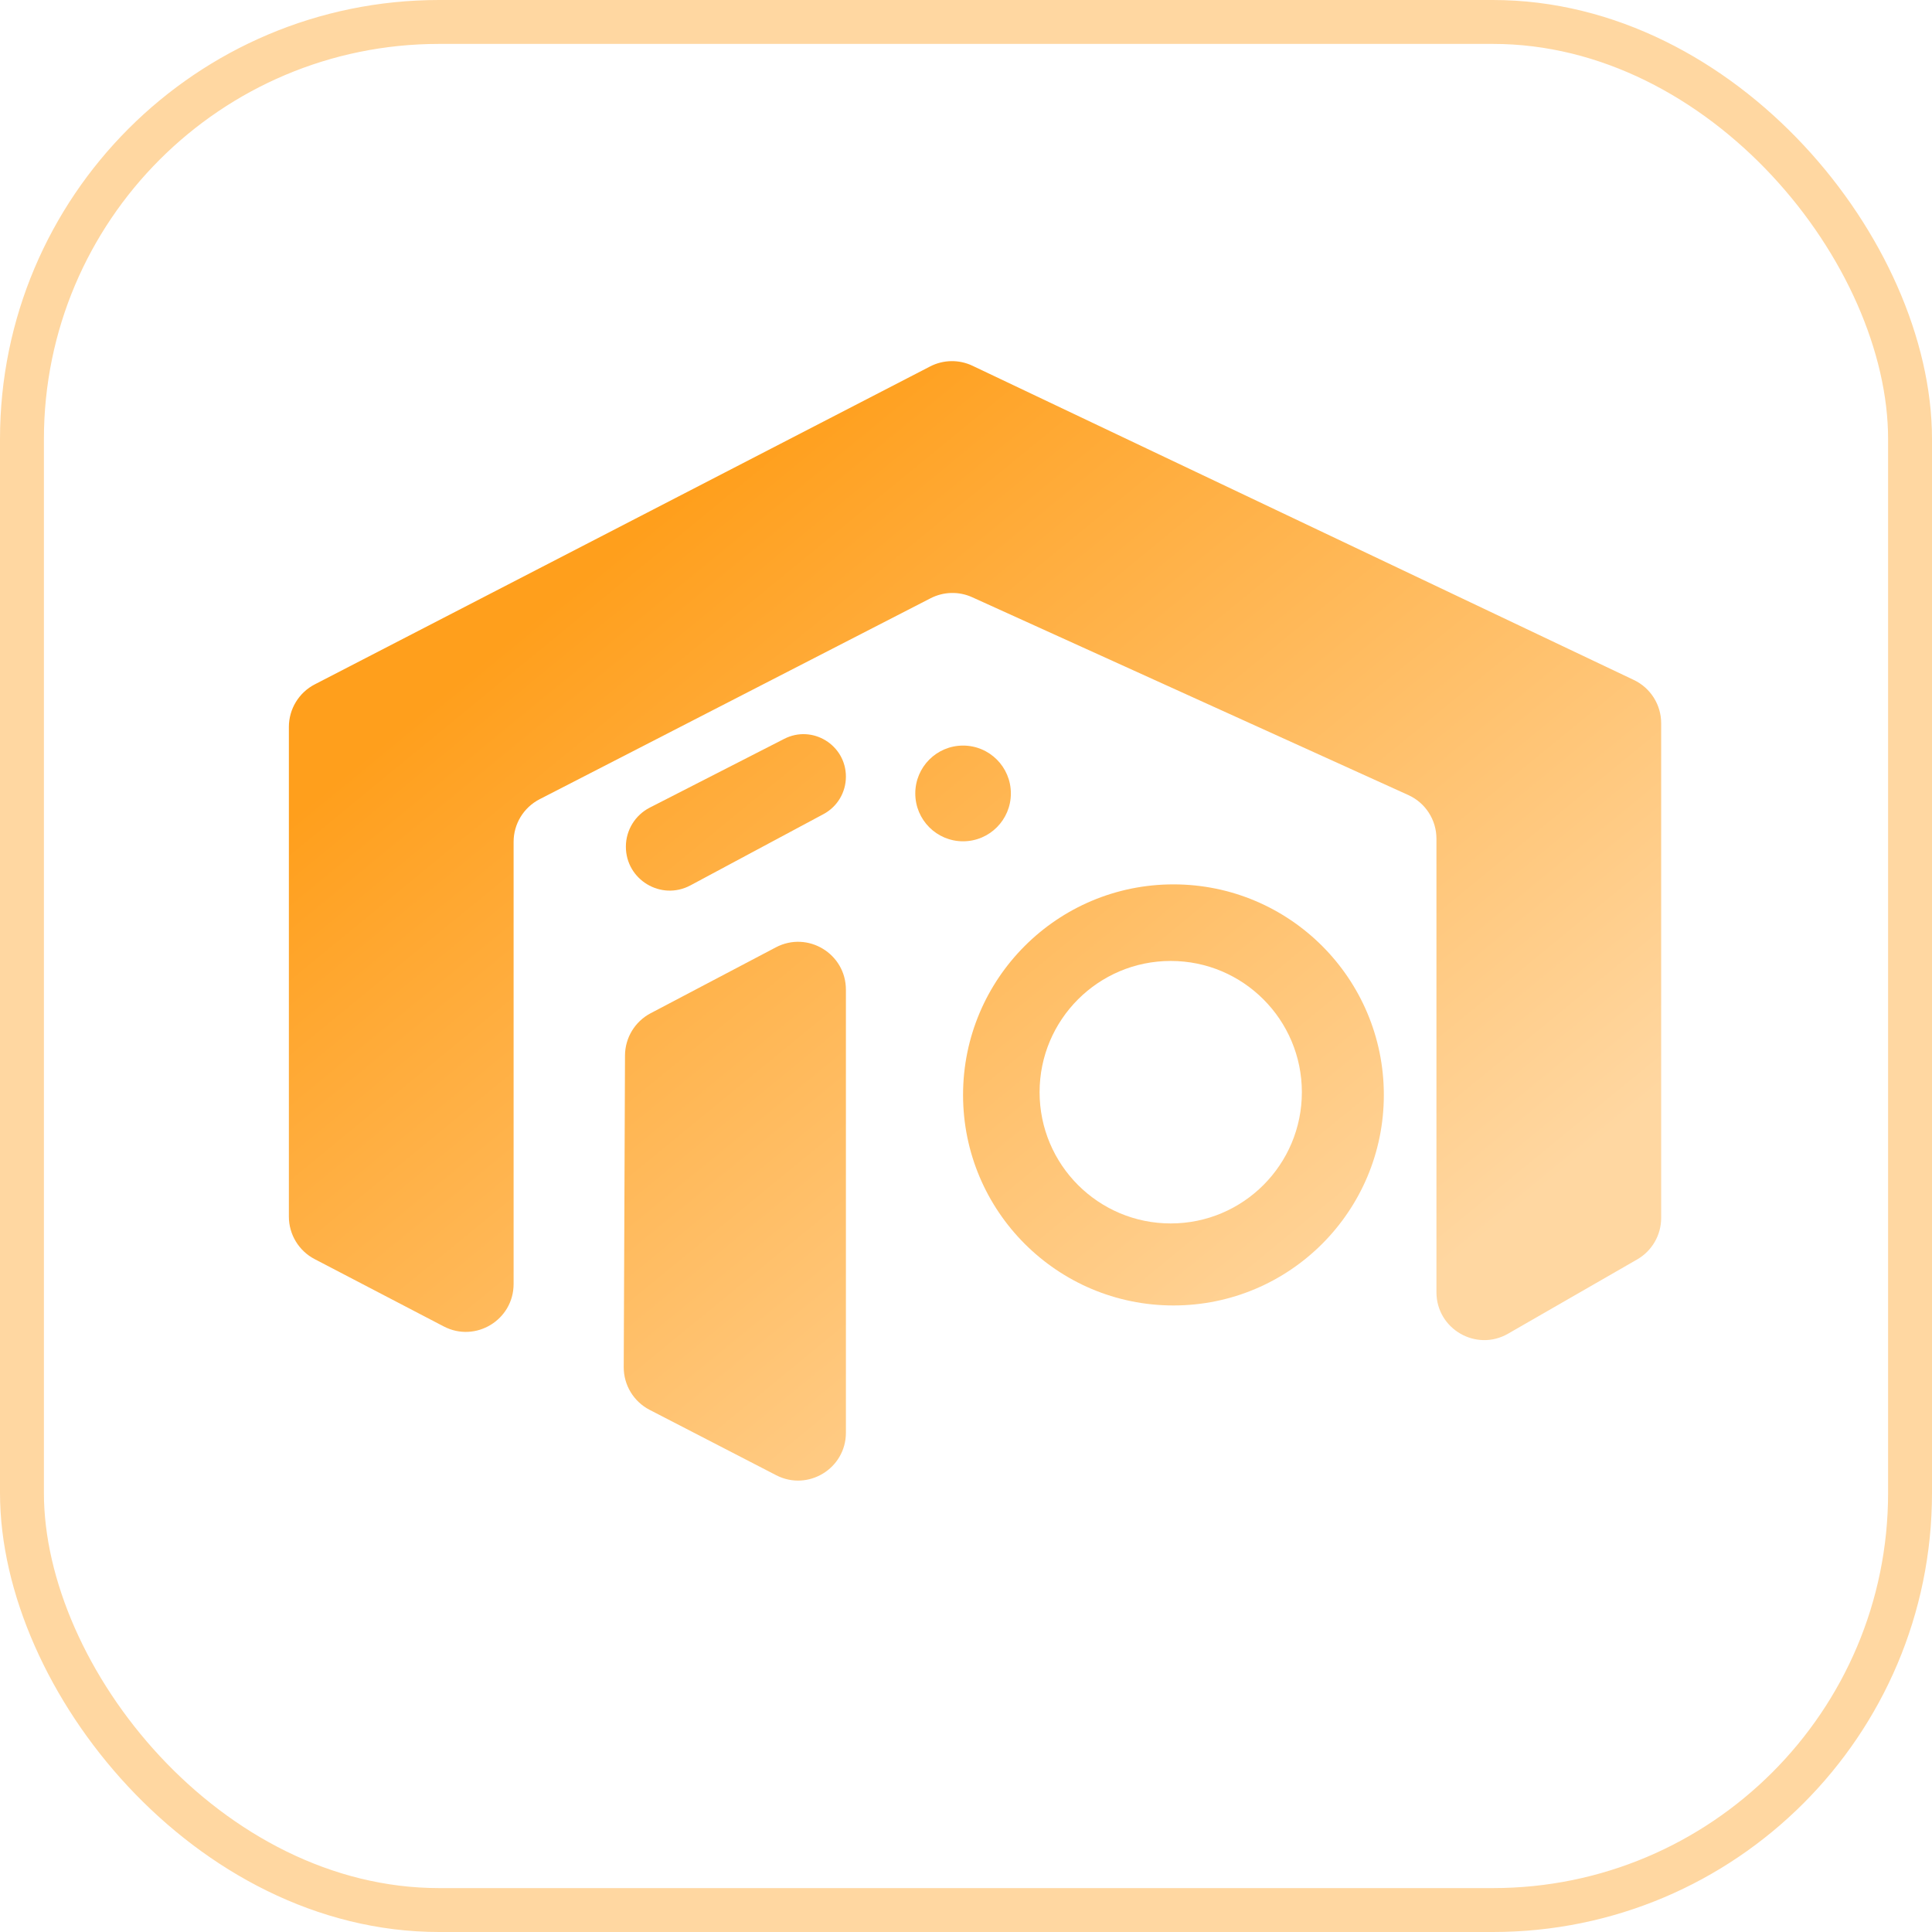 <svg width="44" height="44" viewBox="0 0 44 44" fill="none" xmlns="http://www.w3.org/2000/svg">
<rect x="0.5" y="0.5" width="43" height="43" rx="9.5" stroke="#FFD7A1"/>
<path d="M10.105 30.208L7.165 28.675C6.805 28.487 6.579 28.114 6.579 27.708V16.555C6.579 16.147 6.807 15.773 7.169 15.586L21.182 8.346C21.484 8.19 21.841 8.184 22.148 8.33L37.21 15.486C37.59 15.667 37.832 16.05 37.832 16.471V27.738C37.832 28.128 37.623 28.489 37.285 28.683L34.345 30.374C33.619 30.791 32.714 30.267 32.714 29.429V19.1C32.714 18.672 32.464 18.284 32.074 18.107L22.14 13.601C21.838 13.464 21.489 13.473 21.193 13.625L12.289 18.202C11.926 18.389 11.697 18.763 11.697 19.172V29.242C11.697 30.06 10.83 30.587 10.105 30.208Z" fill="url(#paint0_linear_308_1174)"/>
<path d="M23.022 18.07C23.022 18.672 22.535 19.16 21.933 19.16C21.332 19.16 20.845 18.672 20.845 18.07C20.845 17.468 21.332 16.98 21.933 16.98C22.535 16.98 23.022 17.468 23.022 18.07Z" fill="url(#paint1_linear_308_1174)"/>
<path fill-rule="evenodd" clip-rule="evenodd" d="M26.725 29.731C29.371 29.731 31.516 27.584 31.516 24.936C31.516 22.288 29.371 20.141 26.725 20.141C24.078 20.141 21.933 22.288 21.933 24.936C21.933 27.584 24.078 29.731 26.725 29.731ZM26.663 27.863C28.312 27.863 29.649 26.525 29.649 24.874C29.649 23.223 28.312 21.885 26.663 21.885C25.013 21.885 23.676 23.223 23.676 24.874C23.676 26.525 25.013 27.863 26.663 27.863Z" fill="url(#paint2_linear_308_1174)"/>
<path d="M14.205 31.135C14.203 31.544 14.431 31.92 14.794 32.108L17.677 33.597C18.402 33.971 19.265 33.445 19.265 32.629V22.54C19.265 21.72 18.395 21.194 17.67 21.575L14.816 23.077C14.46 23.265 14.236 23.634 14.234 24.037L14.205 31.135Z" fill="url(#paint3_linear_308_1174)"/>
<path d="M15.724 20.164C15.057 20.521 14.251 20.035 14.254 19.279C14.255 18.905 14.466 18.563 14.798 18.393L17.86 16.827C18.503 16.498 19.265 16.966 19.265 17.688C19.265 18.044 19.07 18.372 18.756 18.54L15.724 20.164Z" fill="url(#paint4_linear_308_1174)"/>
<defs>
<linearGradient id="paint0_linear_308_1174" x1="12.507" y1="13.79" x2="28.126" y2="32.828" gradientUnits="userSpaceOnUse">
<stop stop-color="#FF9F1C"/>
<stop offset="1" stop-color="#FFD7A1"/>
</linearGradient>
<linearGradient id="paint1_linear_308_1174" x1="12.507" y1="13.79" x2="28.126" y2="32.828" gradientUnits="userSpaceOnUse">
<stop stop-color="#FF9F1C"/>
<stop offset="1" stop-color="#FFD7A1"/>
</linearGradient>
<linearGradient id="paint2_linear_308_1174" x1="12.507" y1="13.79" x2="28.126" y2="32.828" gradientUnits="userSpaceOnUse">
<stop stop-color="#FF9F1C"/>
<stop offset="1" stop-color="#FFD7A1"/>
</linearGradient>
<linearGradient id="paint3_linear_308_1174" x1="12.507" y1="13.79" x2="28.126" y2="32.828" gradientUnits="userSpaceOnUse">
<stop stop-color="#FF9F1C"/>
<stop offset="1" stop-color="#FFD7A1"/>
</linearGradient>
<linearGradient id="paint4_linear_308_1174" x1="12.507" y1="13.79" x2="28.126" y2="32.828" gradientUnits="userSpaceOnUse">
<stop stop-color="#FF9F1C"/>
<stop offset="1" stop-color="#FFD7A1"/>
</linearGradient>
</defs>
</svg>
